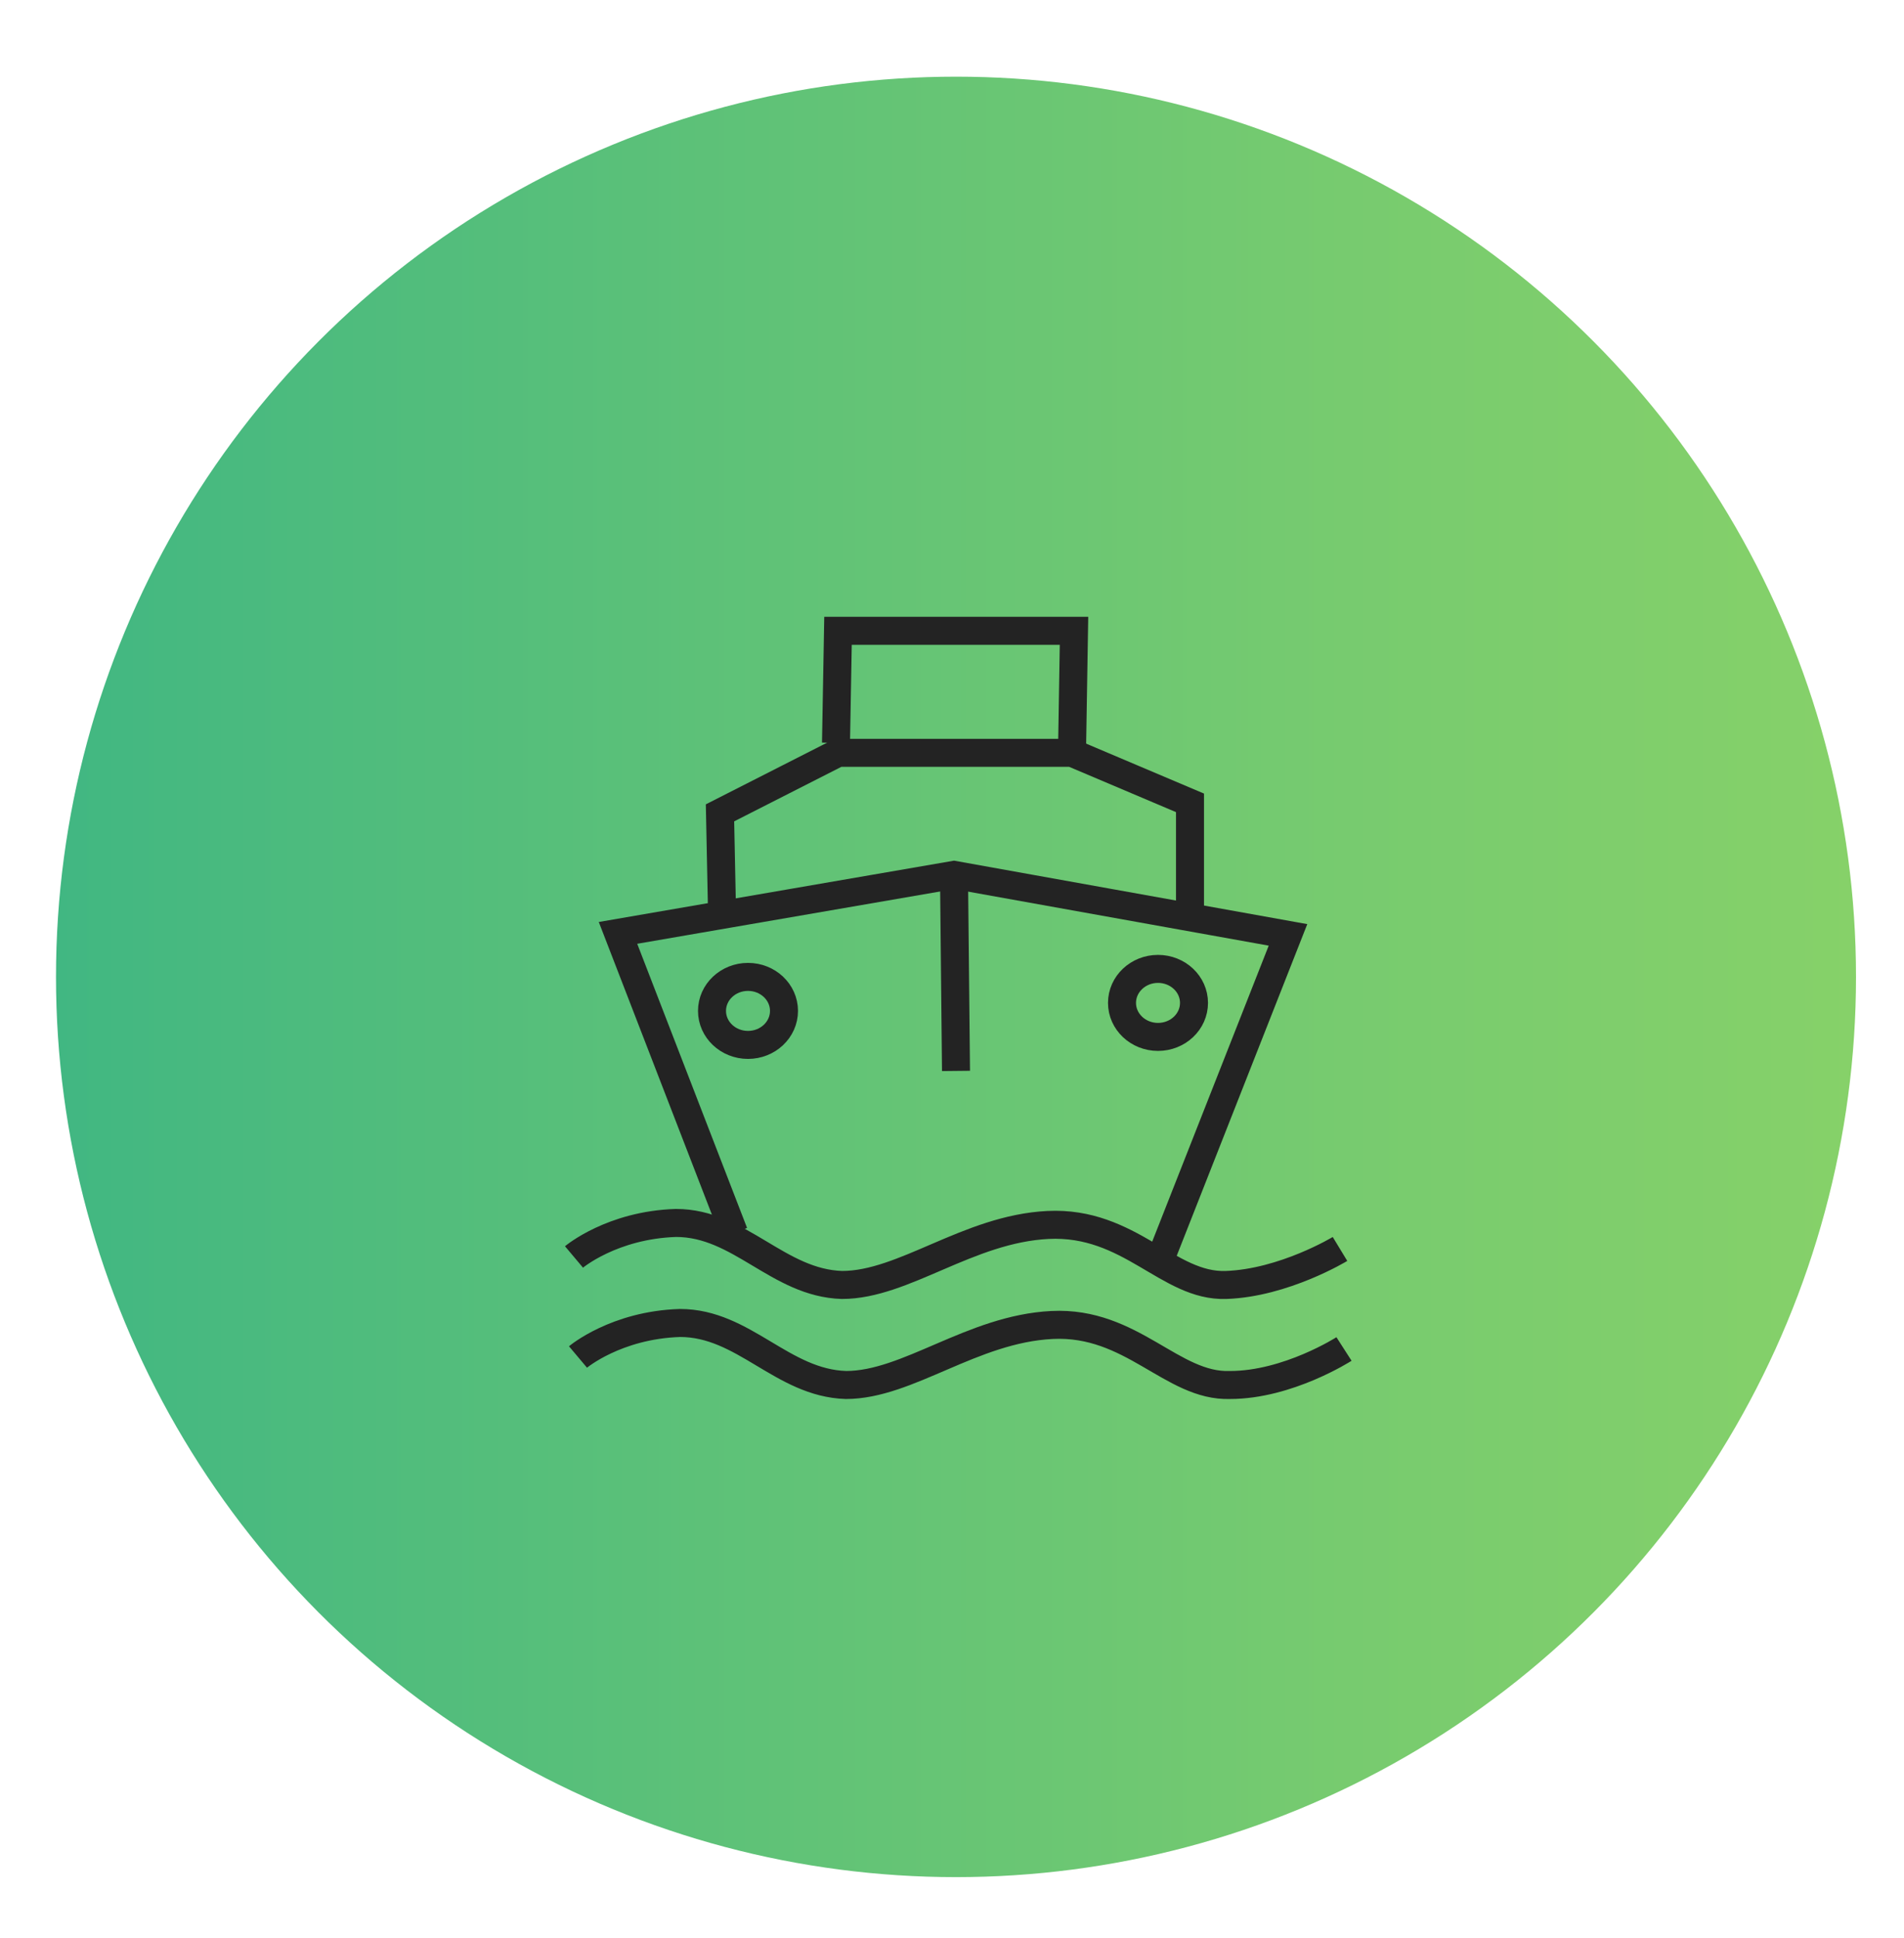 <svg class="types__icon" version="1.1"  xmlns="http://www.w3.org/2000/svg" xmlns:xlink="http://www.w3.org/1999/xlink" x="0px" y="0px" width="95.333px" height="97px" viewBox="0 0 95.2 96.2" style="enable-background:new 0 0 95.2 96.2;" xml:space="preserve">
              <linearGradient id="SVGID_1_" gradientUnits="userSpaceOnUse" x1="2.792" y1="48.479" x2="92.791" y2="48.479">
                <stop  offset="0" style="stop-color:#41B782"/>
                  <stop  offset="0.171" style="stop-color:#4FBC7D"/>
                  <stop  offset="0.717" style="stop-color:#77CB6F"/>
                  <stop  offset="1" style="stop-color:#86D169"/>
              </linearGradient>
    <circle style="fill:url(#SVGID_1_);" cx="47.8" cy="48.5" r="45"/>
    <g>
                <path style="fill:none;stroke:#232323;stroke-width:1.4;stroke-miterlimit:10;" d="M28.7,62.5c0,0,1.9-1.6,5.1-1.7 c3.2,0,5.1,3,8.3,3.1c3.1,0,6.3-2.8,10.3-3c4.1-0.2,6,3.1,8.9,3s5.7-1.8,5.7-1.8"/>
        <path style="fill:none;stroke:#232323;stroke-width:1.4;stroke-miterlimit:10;" d="M28.9,67.5c0,0,1.9-1.6,5.1-1.7 c3.2,0,5.1,3,8.3,3.1c3.1,0,6.3-2.8,10.3-3s6,3.1,8.9,3c2.9,0,5.7-1.8,5.7-1.8"/>
        <polyline style="fill:none;stroke:#232323;stroke-width:1.4;stroke-miterlimit:10;" points="36.7,61.3 30.9,46.3 47.7,43.4 64.4,46.4 58.1,62.4 	"/>
        <polyline style="fill:none;stroke:#232323;stroke-width:1.4;stroke-miterlimit:10;" points="36.1,45.2 36,40.3 41.9,37.3 53.6,37.3 59.5,39.8 59.5,45.1 	"/>
        <polyline style="fill:none;stroke:#232323;stroke-width:1.4;stroke-miterlimit:10;" points="41.8,36.8 41.9,31.2 53.7,31.2 53.6,37.3 	"/>
        <line style="fill:none;stroke:#232323;stroke-width:1.4;stroke-miterlimit:10;" x1="47.7" y1="43.4" x2="47.8" y2="53.2"/>
        <ellipse style="fill:none;stroke:#232323;stroke-width:1.4;stroke-miterlimit:10;" cx="37.4" cy="50.2" rx="1.8" ry="1.7"/>
        <ellipse style="fill:none;stroke:#232323;stroke-width:1.4;stroke-miterlimit:10;" cx="57.9" cy="49.8" rx="1.8" ry="1.7"/>
              </g>
</svg>